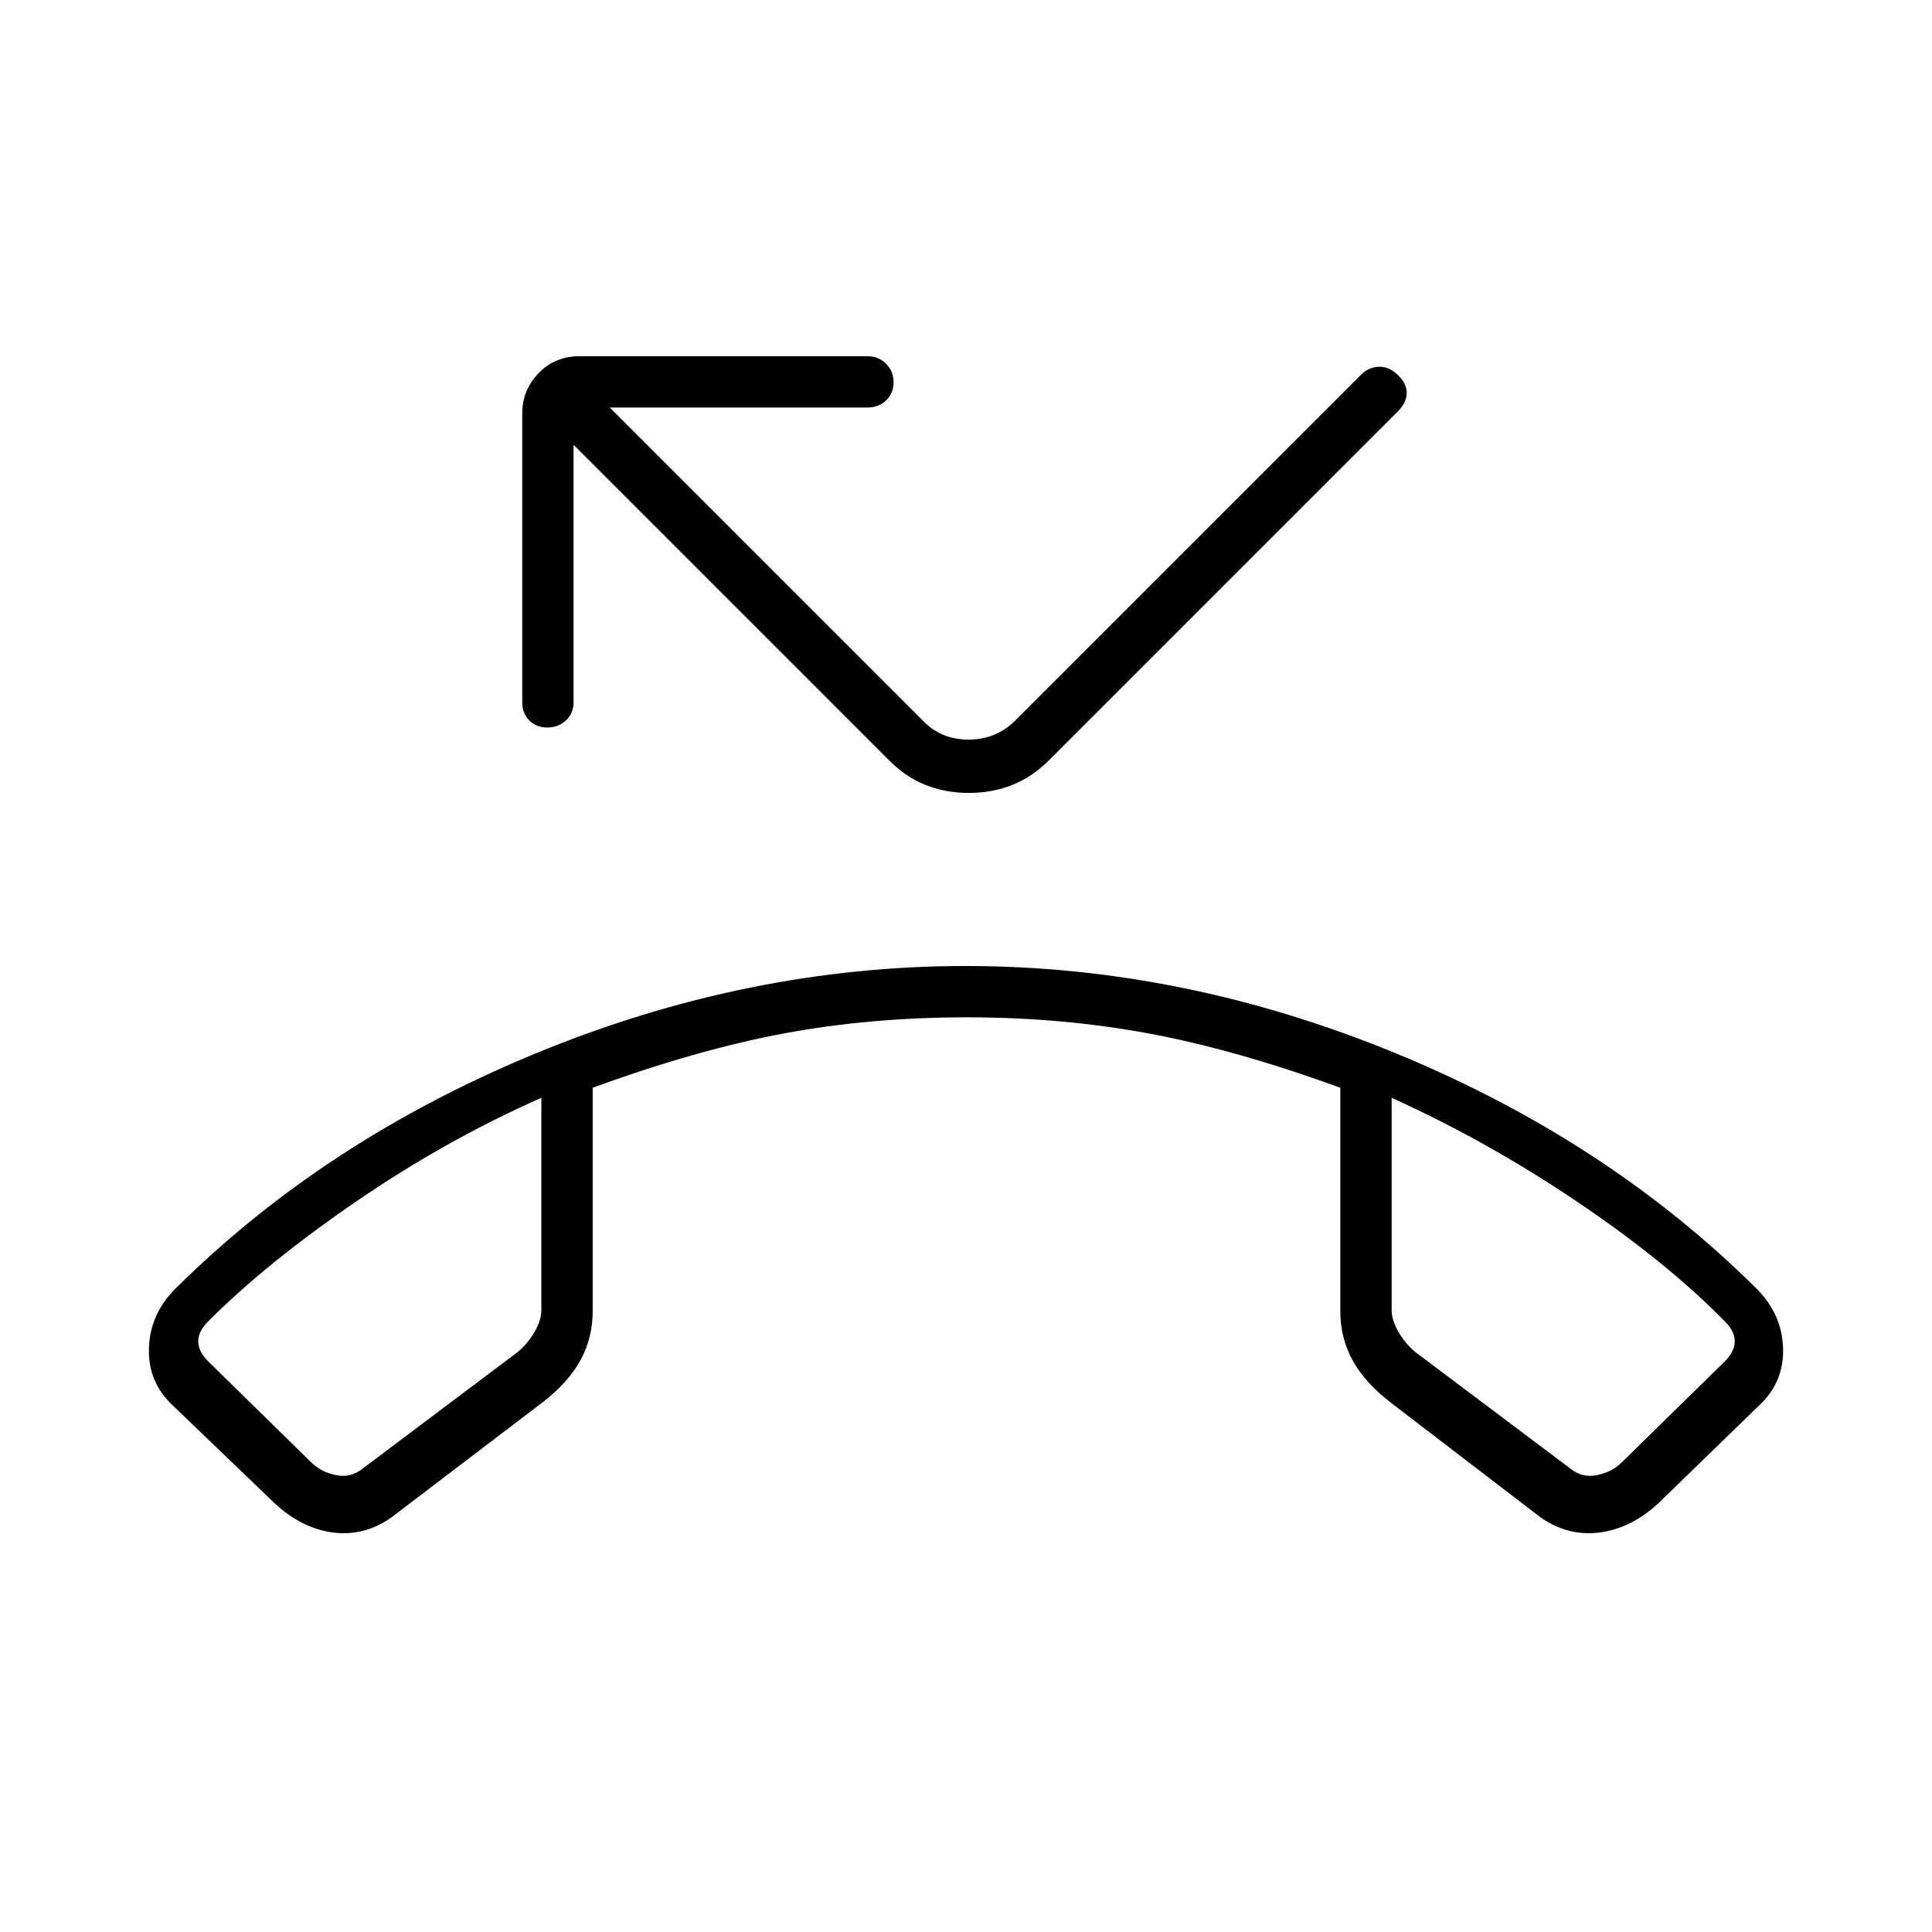 <svg xmlns="http://www.w3.org/2000/svg" height="24" viewBox="0 -960 960 960" width="24"><path d="m136.5-213-50.44-48.44Q73.5-273 74-290t13.12-29.61q74.38-73.89 179.49-117.14Q371.73-480 479.86-480q108.14 0 213.39 43.25Q798.5-393.5 872.88-319.61 885.5-307 886-290t-12.12 28.56L824-213q-13.5 12.5-29.25 14.5t-29.34-7.59l-74.85-57.35Q678-273.23 672-284.25q-6-11.02-6-24.25v-111q-52.16-19-95.33-27t-90.17-8q-47.87 0-90.91 8-43.05 8-95.09 27v111q0 13.23-6 24.25t-18.53 20.78l-75.43 57.43Q181-196.5 165.5-198.5q-15.5-2-29-14.5ZM269-414.5q-47.5 21-92 51.5t-73.5 59.5q-5 5-5 10t5 10l51 50q5 5 12.5 6.5t13.5-3.5L257-288q5-4 8.5-10t3.5-11v-105.5Zm422.5 0V-309q0 5 3.5 11t8.5 10l76.5 57.5q6 5 13.5 3.5t12.5-6.5l51-50q5-5 5-10t-5-10Q828-333 783.5-363t-92-51.5Zm-422.5-2Zm422.5 0Zm-419.54-182q-5.46 0-8.96-3.53-3.5-3.52-3.5-8.97v-143.5q0-11.67 8.13-20.09Q275.75-783 288-783h143q5.53 0 9.26 3.73 3.74 3.73 3.74 9.25t-3.74 9.02q-3.73 3.5-9.26 3.5H303L458.5-602q9 9.5 22.75 9.5t23.25-9.5l171.99-171.99q3.51-3.51 8.51-3.76t9.5 4q4.5 4.25 4.5 9t-4.54 9.29L521.5-582.5Q505.32-566 481.41-566q-23.91 0-39.91-16.5L285-739v128q0 5.45-3.79 8.97-3.78 3.53-9.25 3.53Z"/></svg>